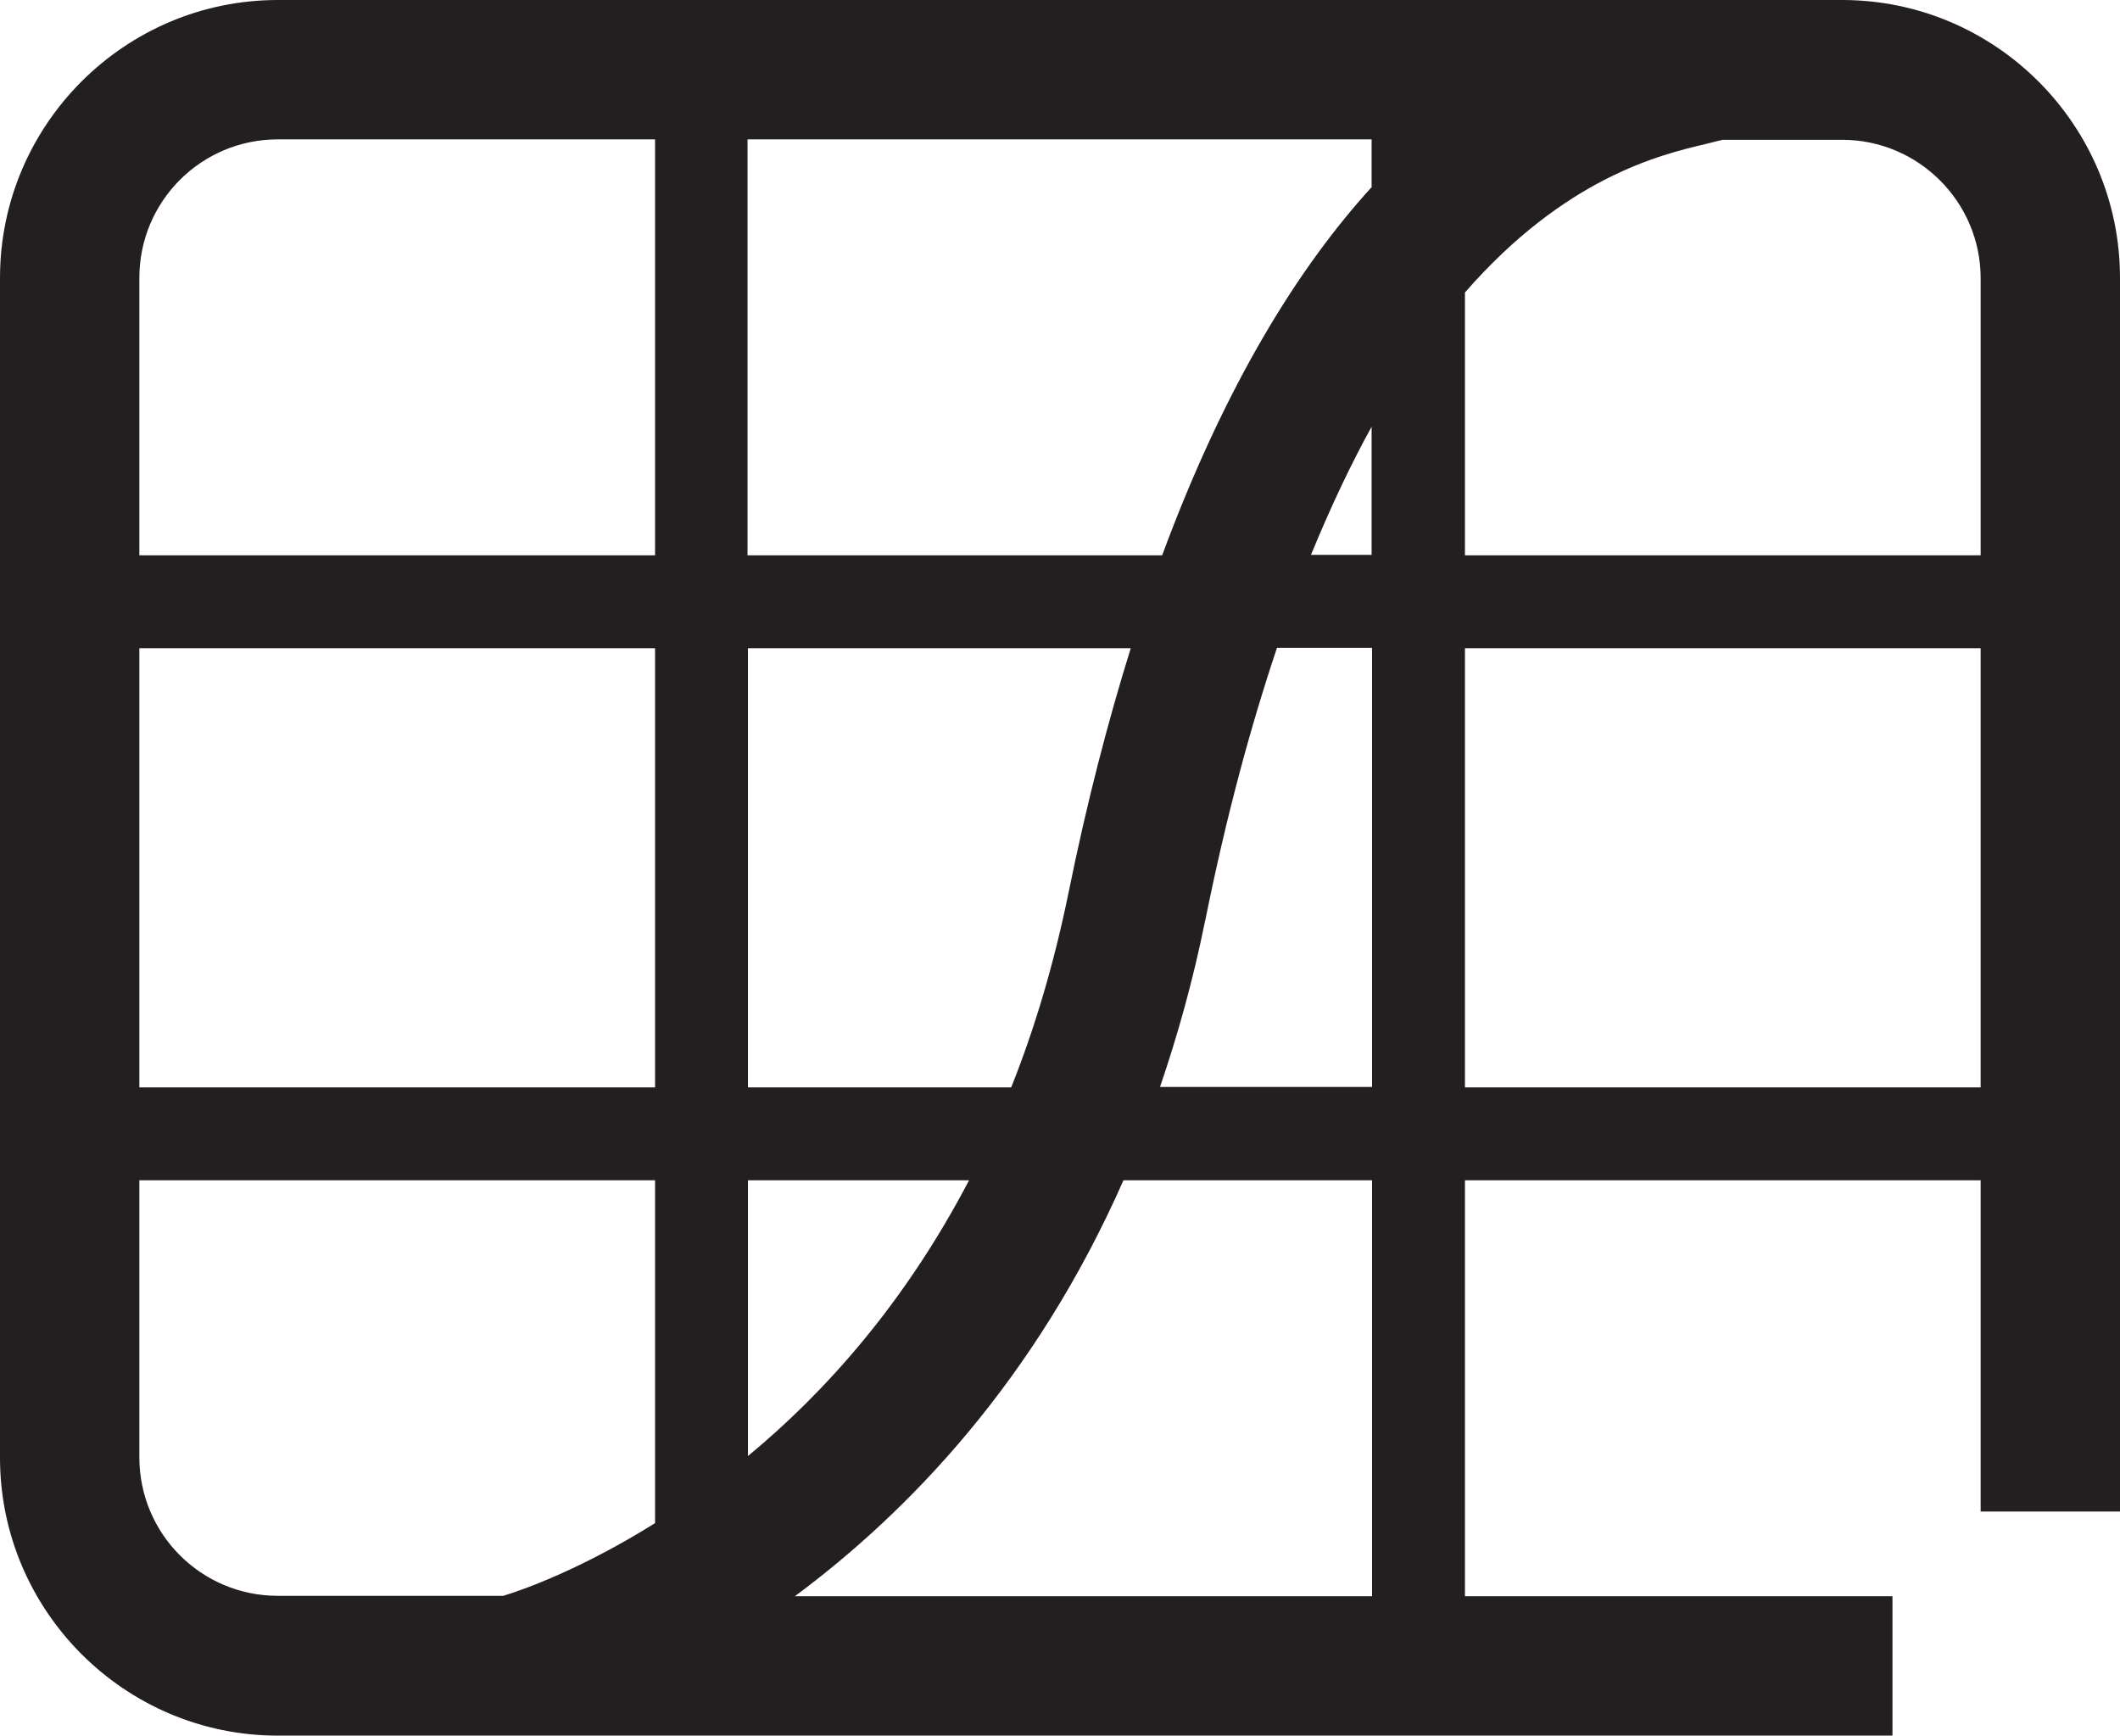 <?xml version="1.0" encoding="UTF-8"?><svg id="Layer_2" xmlns="http://www.w3.org/2000/svg" viewBox="0 0 49.29 40.35"><defs><style>.cls-1{fill:#231f20;}</style></defs><g id="Layer_1-2"><path class="cls-1" d="m42.83,0H6.46C2.9,0,0,2.9,0,6.46v27.43c0,3.56,2.9,6.46,6.46,6.46h37.54v-3.24h-9.94v-9.67h11.99v7.7h3.24V6.46c0-3.56-2.9-6.46-6.46-6.46Zm3.22,6.46v6.45h-11.99v-6.11c2.32-2.66,4.52-3.2,5.59-3.45.15-.04.28-.07.4-.1h2.78c1.77,0,3.22,1.44,3.22,3.22Zm-28.66,18.82v-10.21h8.9c-.53,1.7-1.02,3.58-1.45,5.7-.34,1.66-.79,3.16-1.33,4.51h-6.13Zm5.14,2.16c-1.5,2.87-3.36,4.94-5.14,6.41v-6.41h5.14Zm-7.3-2.16H3.24v-10.21h11.99v10.21ZM31.9,4.34c-1.69,1.85-3.4,4.57-4.88,8.57h-9.64V3.24h14.51v1.1Zm-3.88,17.07c.49-2.44,1.06-4.53,1.67-6.35h2.21v10.21h-4.93c.41-1.2.77-2.48,1.05-3.87Zm2.46-8.51c.46-1.12.93-2.11,1.41-2.98v2.98h-1.41ZM6.46,3.24h8.77v9.67H3.24v-6.45c0-1.78,1.44-3.22,3.22-3.22Zm-3.22,30.65v-6.45h11.99v7.97c-1.68,1.05-3.03,1.54-3.53,1.69h-5.24c-1.78,0-3.22-1.44-3.22-3.22Zm28.66,3.22h-13.42c2.64-1.96,5.59-5.02,7.64-9.67h5.78v9.67Zm2.16-11.83v-10.21h11.99v10.21h-11.99Z"/></g></svg>